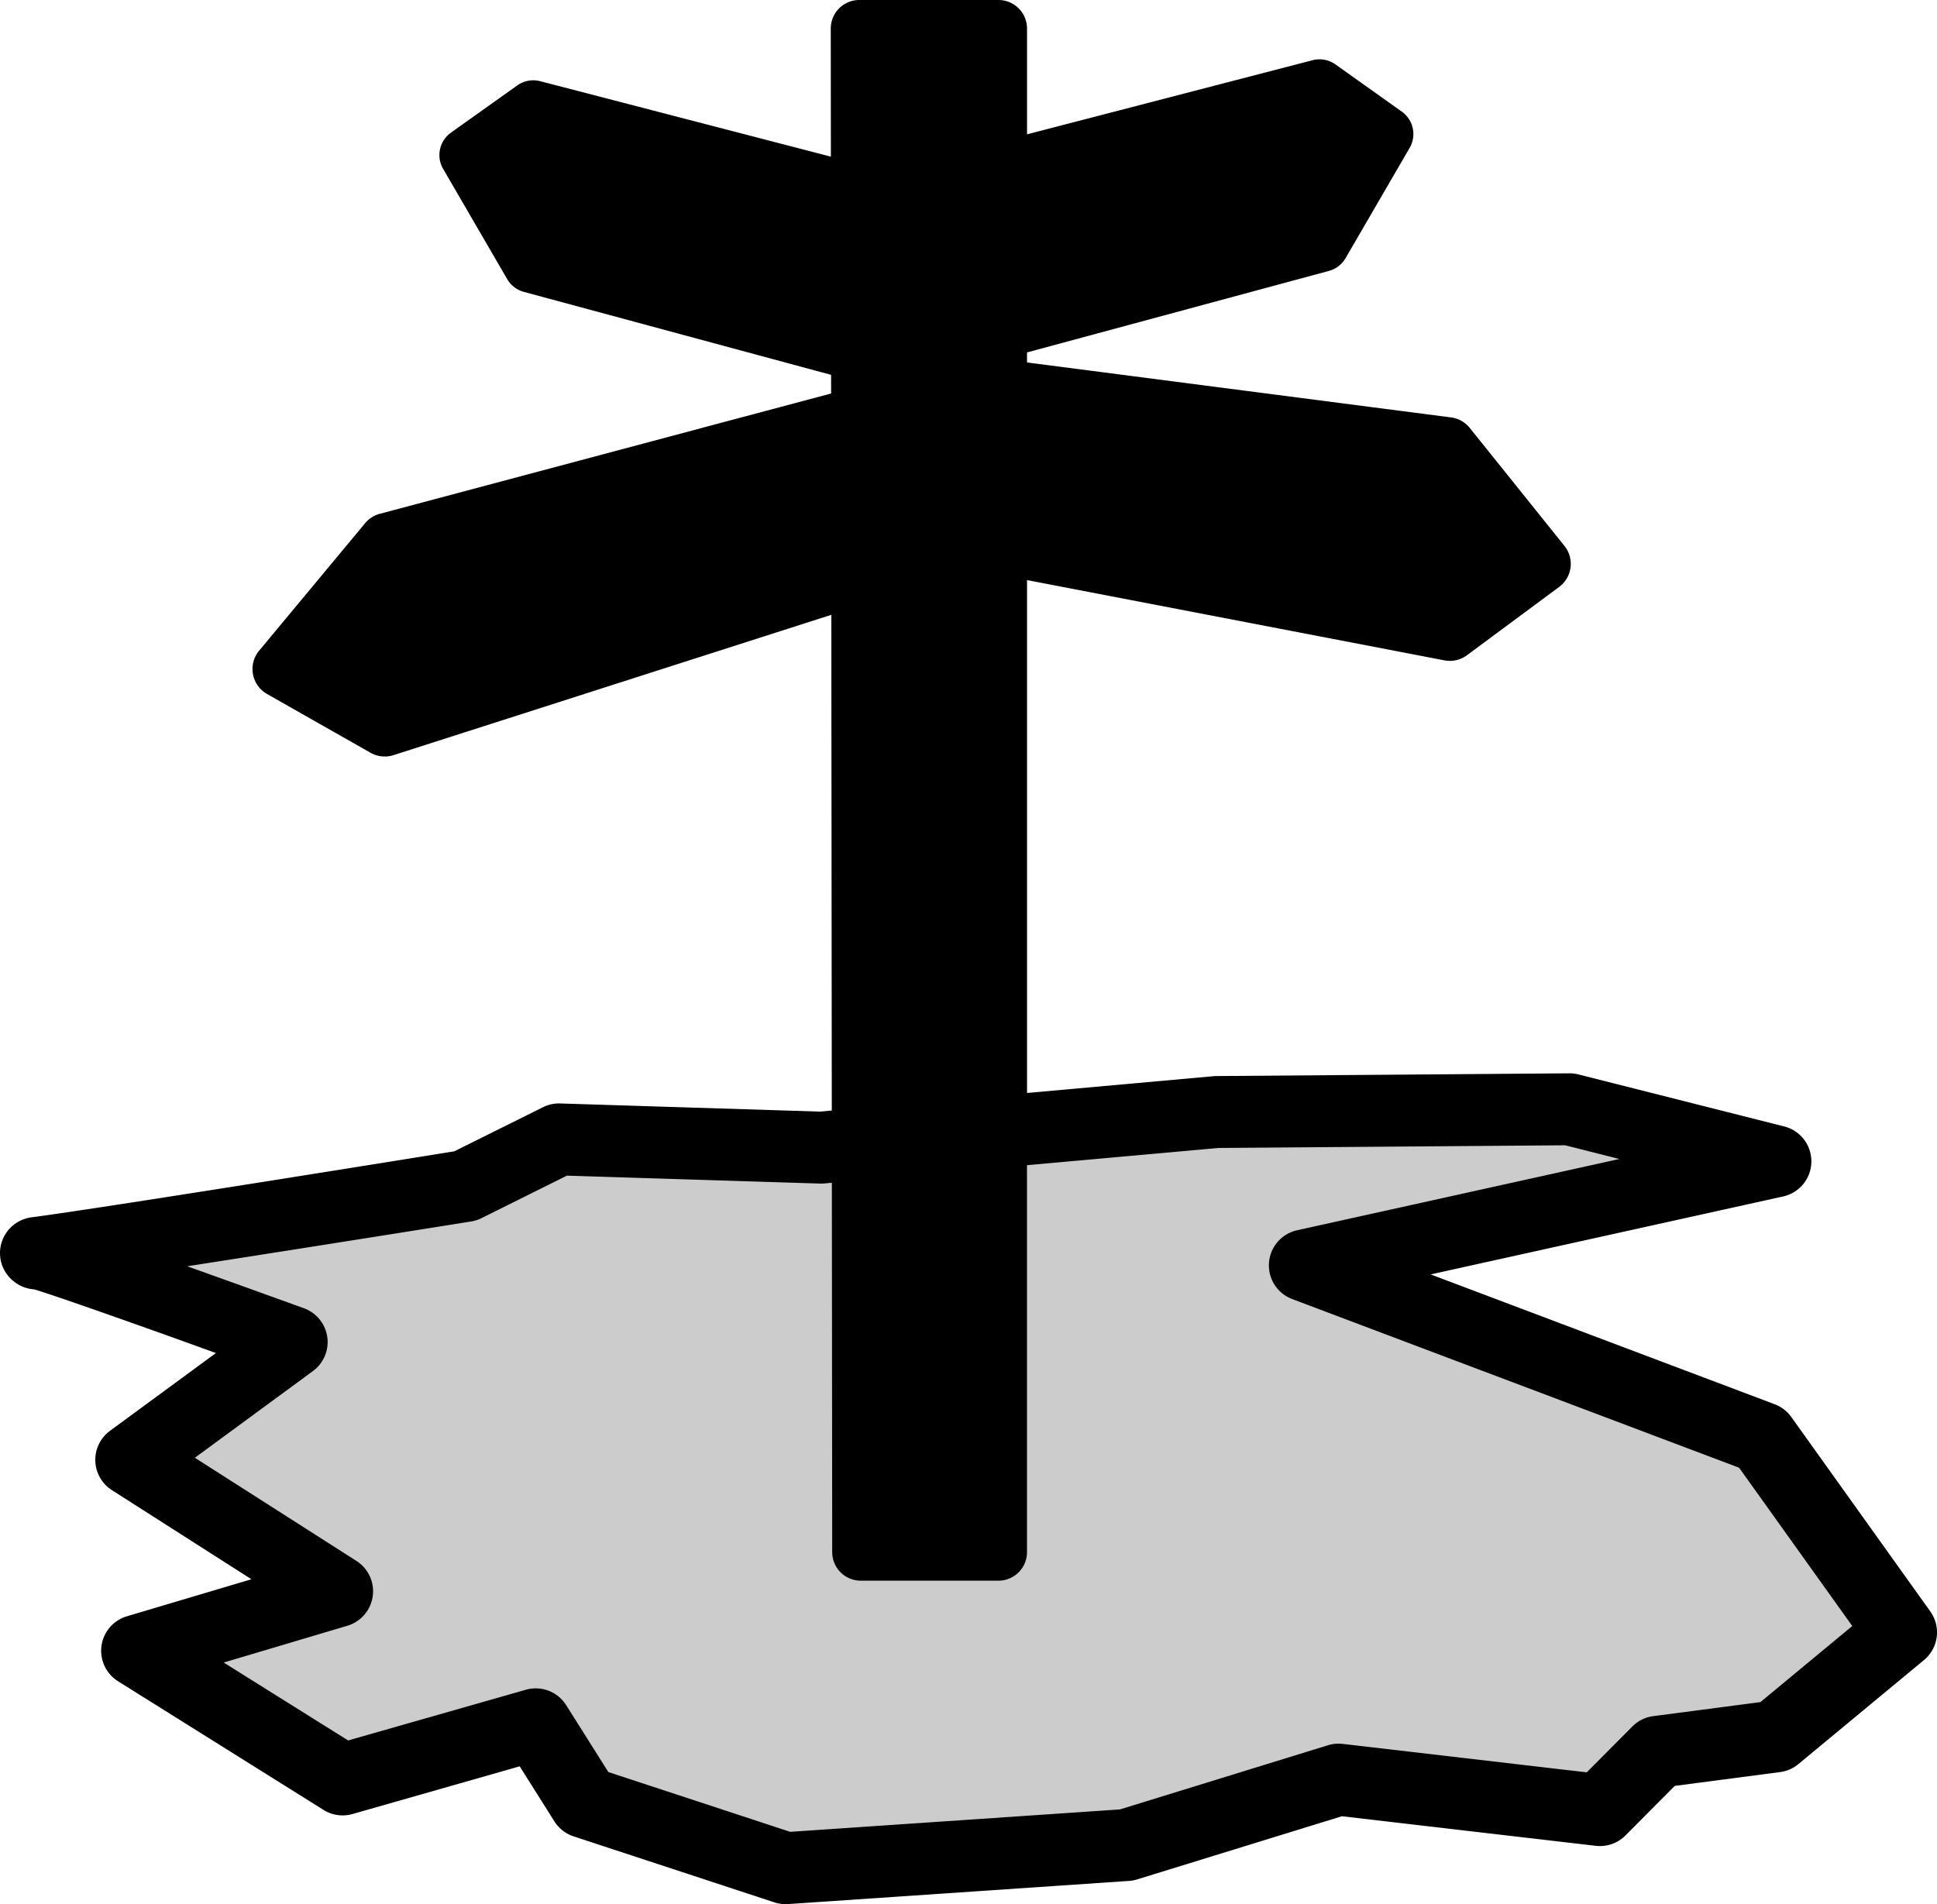 <?xml version="1.0" encoding="UTF-8" standalone="no"?>
<svg xmlns:rdf="http://www.w3.org/1999/02/22-rdf-syntax-ns#" xmlns="http://www.w3.org/2000/svg" height="516.548" width="525.332" version="1.0" xmlns:cc="http://creativecommons.org/ns#" xmlns:dc="http://purl.org/dc/elements/1.1/" viewBox="0 0 525.332 516.548">
<path opacity=".2" d="m9.875 339.905c-0.086-1.026 69.225 24.162 69.225 24.162l-43.503 31.945 55.828 35.659-54.235 16.139 55.727 34.902 52.38-14.945 13.312 21.121 54.454 17.903 92.46-6.283 57.504-17.74 70.888 8.263 15.723-15.81 31.86-4.176 34.077-28.23-37.702-52.746-123.982-46.803 127.608-28.23-55.828-14.115-95.706 0.743-107.306 9.658-71.054-2.229-25.376 12.629s-94.203 15.239-116.352 18.184"/>
<path d="m233.05 0a7.743 7.743 0 0 0 -7.74 7.75l0.033 34.744-78.84-20.471a7.467 7.467 0 0 0 -2.219 -0.23 7.467 7.467 0 0 0 -3.986 1.375l-17.992 12.812a7.467 7.467 0 0 0 -2.125 9.832l17.379 29.912a7.467 7.467 0 0 0 4.51 3.457l83.33 22.506 0.004 5.053-122.393 32.637a7.785 7.785 0 0 0 -3.982 2.545l-28.752 34.594a7.785 7.785 0 0 0 2.143 11.744l28.078 15.947a7.785 7.785 0 0 0 6.221 0.645l118.742-38.068 0.129 134.477-3.217 0.289-70.463-2.211a9.759 9.759 0 0 0 -4.652 1.018l-24.043 11.965c-2.672 0.432-92.844 14.994-114.252 17.855-0.048 0.005-0.028-0.007-0.078-0.002-0.46 0.049-1.115 0.149-1.932 0.406a9.759 9.759 0 0 0 -3.447 16.838 9.759 9.759 0 0 0 0.393 0.312 9.759 9.759 0 0 0 0.188 0.145 9.759 9.759 0 0 0 5.178 1.895c0.255 0.076 0.316 0.087 0.648 0.191 1.723 0.539 4.385 1.425 7.588 2.52 6.406 2.19 15.043 5.235 23.682 8.312 8.681 3.092 10.88 3.906 17.377 6.252l-28.736 21.102a9.759 9.759 0 0 0 0.523 16.088l37.842 24.172-33.779 10.051a9.759 9.759 0 0 0 -2.396 17.623l55.729 34.902a9.759 9.759 0 0 0 7.855 1.113l45.348-12.939 9.412 14.936a9.759 9.759 0 0 0 5.207 4.066l54.455 17.902a9.759 9.759 0 0 0 3.709 0.465l92.459-6.283a9.759 9.759 0 0 0 2.215 -0.41l55.541-17.135 68.846 8.025a9.759 9.759 0 0 0 8.047 -2.812l13.375-13.447 28.559-3.744a9.759 9.759 0 0 0 4.957 -2.16l34.076-28.23a9.759 9.759 0 0 0 1.713 -13.188l-37.701-52.746a9.759 9.759 0 0 0 -4.492 -3.455l-93.316-35.227 95.604-21.15a9.759 9.759 0 0 0 0.283 -18.988l-55.828-14.115a9.759 9.759 0 0 0 -2.467 -0.297l-95.705 0.742a9.759 9.759 0 0 0 -0.801 0.039l-50.557 4.551v-139.133l113.207 21.777a7.785 7.785 0 0 0 6.105 -1.389l25.008-18.533a7.785 7.785 0 0 0 1.438 -11.127l-25.684-32.008a7.785 7.785 0 0 0 -5.07 -2.848l-115.004-14.91v-2.723l81.883-22.113a7.467 7.467 0 0 0 4.51 -3.457l17.379-29.914a7.467 7.467 0 0 0 -2.125 -9.832l-17.992-12.811a7.467 7.467 0 0 0 -4.189 -1.383 7.467 7.467 0 0 0 -2.016 0.238l-77.449 20.109v-28.697a7.743 7.743 0 0 0 -7.742 -7.742h-37.74zm191.443 310.686 14.697 3.717-87.408 19.336a9.759 9.759 0 0 0 -1.338 18.656l121.213 45.756 30.697 42.945-24.914 20.641-29.07 3.809a9.759 9.759 0 0 0 -5.65 2.795l-12.381 12.449-66.182-7.713a9.759 9.759 0 0 0 -4.006 0.367l-56.42 17.406-89.43 6.078-49.309-16.213-11.441-18.15a9.759 9.759 0 0 0 -10.932 -4.18l-48.203 13.754-33.746-21.135 33.537-9.98a9.759 9.759 0 0 0 2.471 -17.576l-43.83-27.996 32.027-23.52a9.759 9.759 0 0 0 -2.443 -17.037s-15.947-5.775-31.654-11.389c35.49-5.516 77.008-12.152 77.008-12.152a9.759 9.759 0 0 0 2.789 -0.896l23.178-11.535 68.6 2.15a9.759 9.759 0 0 0 1.18 -0.033l2.074-0.188 0.096 100.211a7.743 7.743 0 0 0 7.742 7.734h37.346a7.743 7.743 0 0 0 7.742 -7.742v-104.967l51.908-4.672 94.053-0.73z"/>
</svg>

